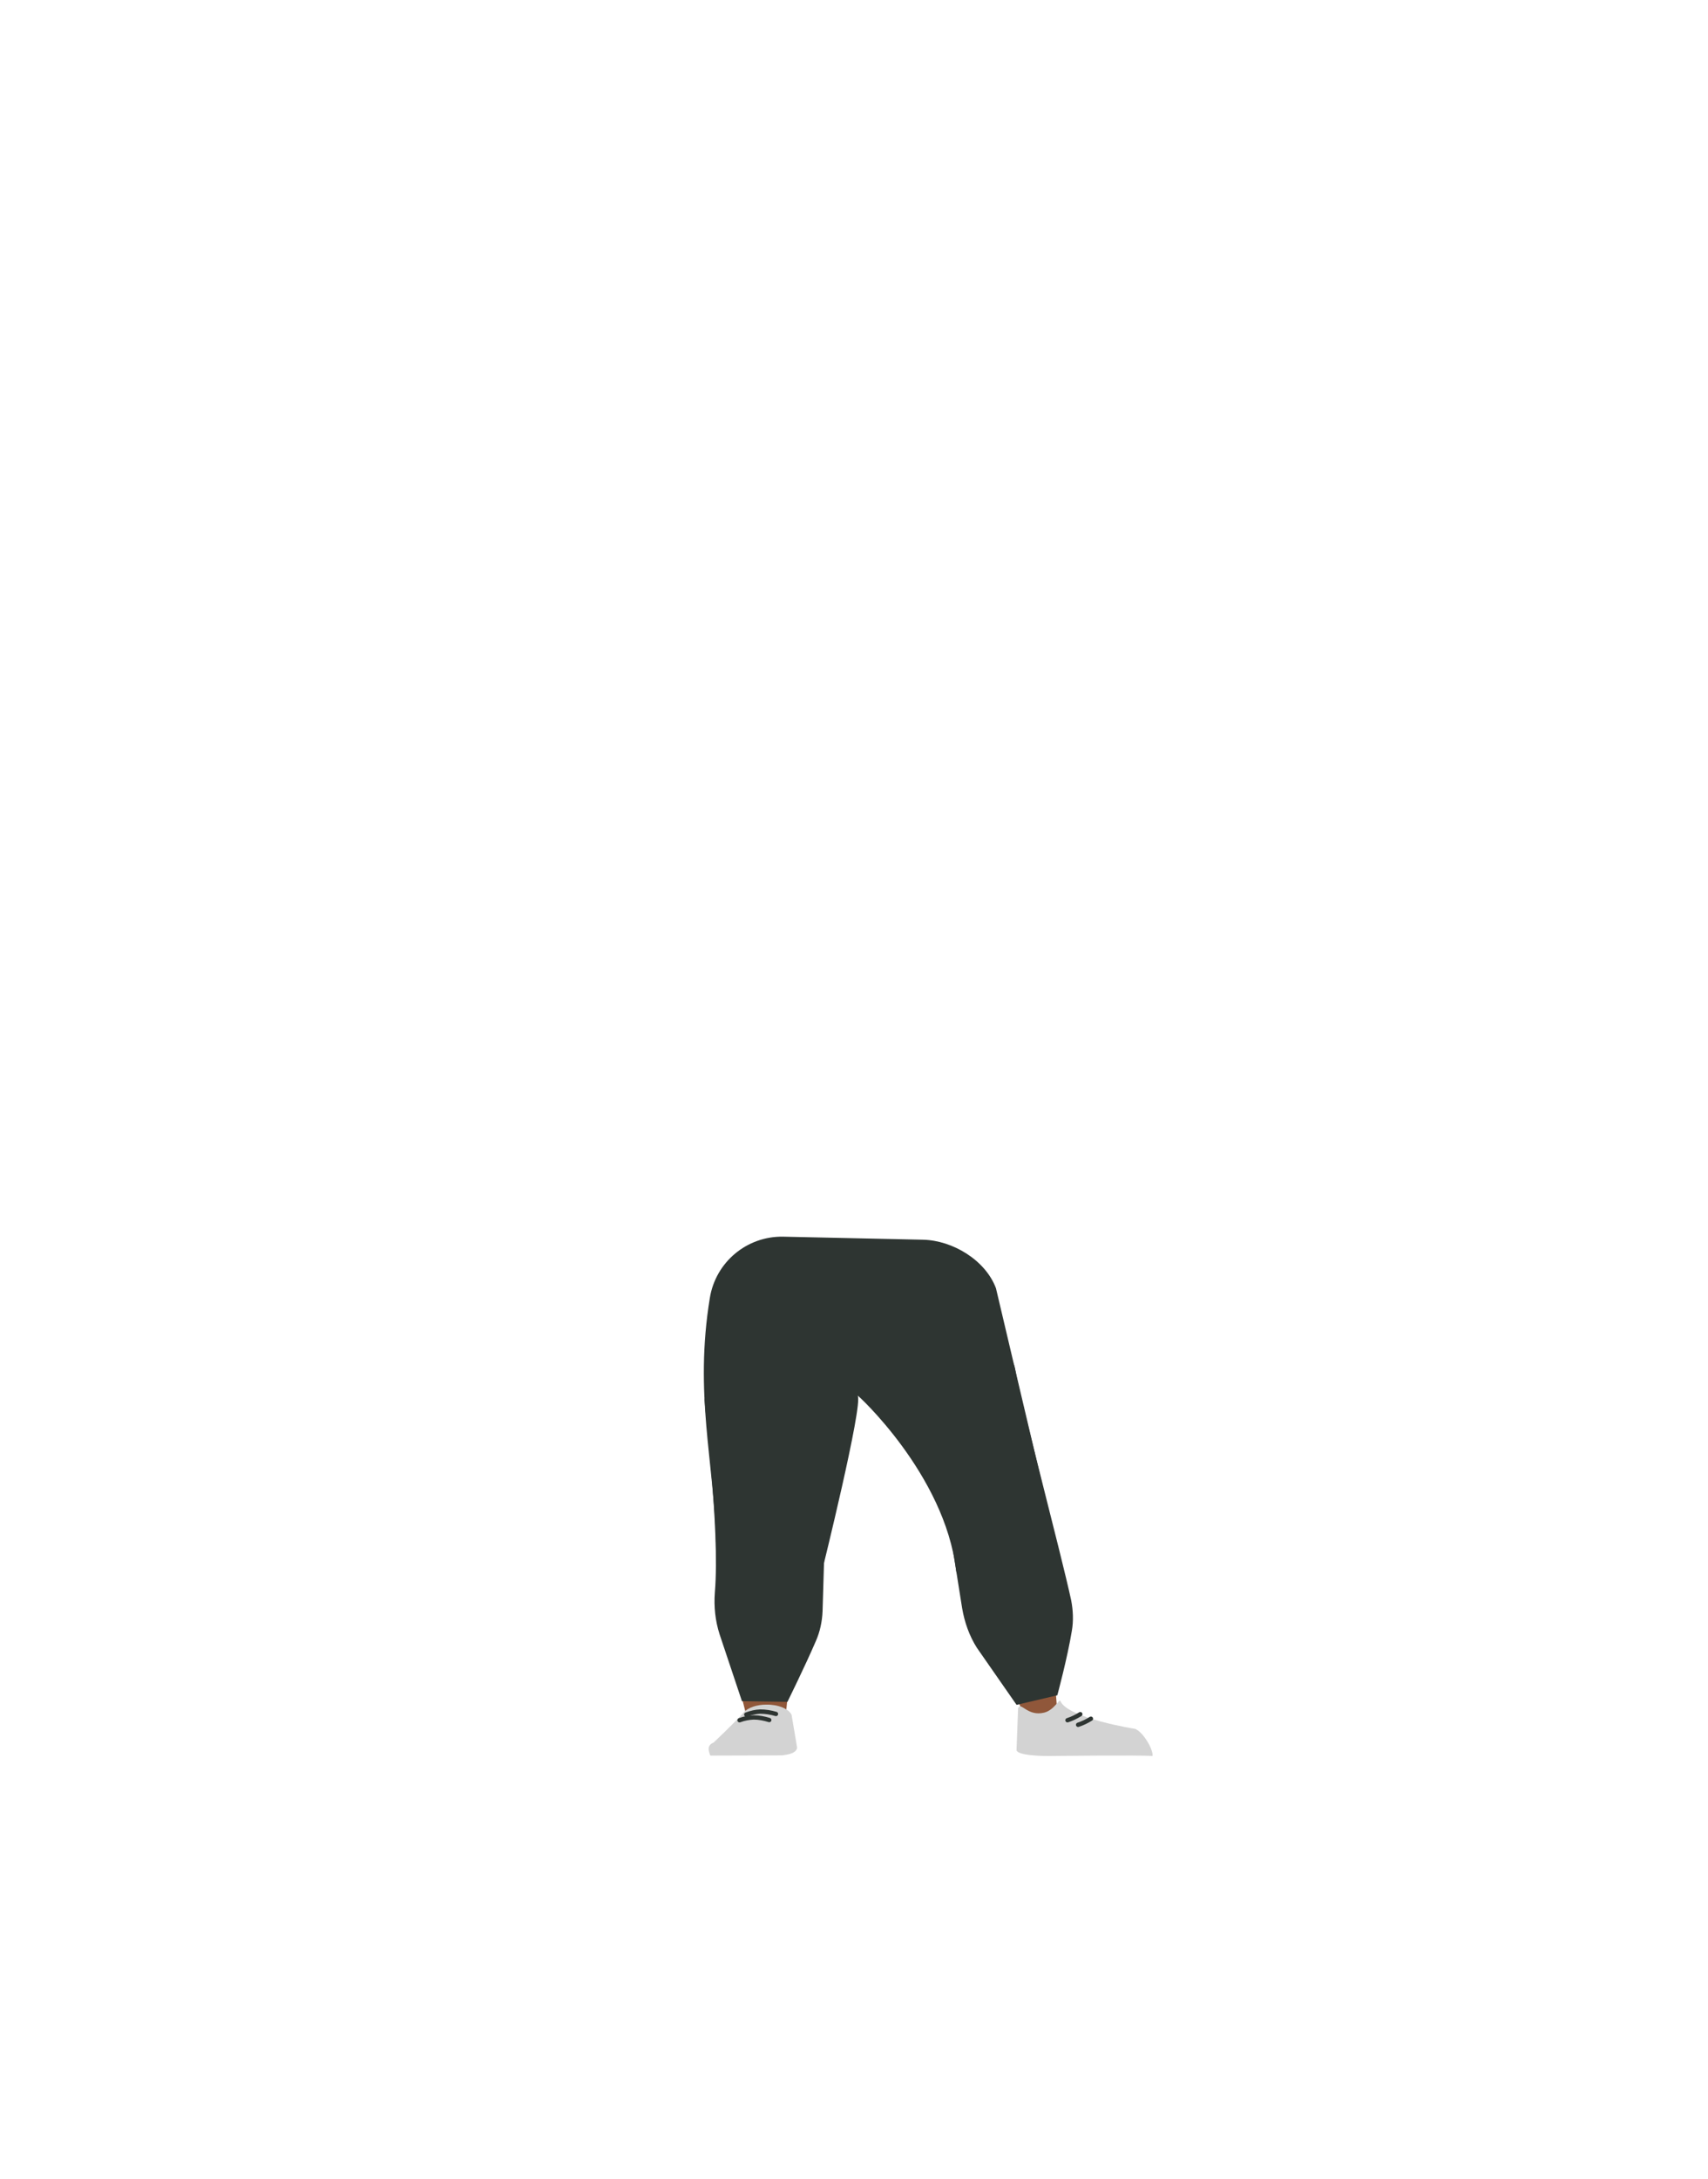 <?xml version="1.0" encoding="utf-8"?>
<!-- Generator: Adobe Illustrator 26.0.3, SVG Export Plug-In . SVG Version: 6.00 Build 0)  -->
<svg version="1.1" id="Calque_1" xmlns="http://www.w3.org/2000/svg" xmlns:xlink="http://www.w3.org/1999/xlink" x="0px" y="0px"
	 viewBox="0 0 788 1005" style="enable-background:new 0 0 788 1005;" xml:space="preserve">
<style type="text/css">
	.st0{fill:#D68F72;}
	.st1{fill:#90573A;}
	.st2{fill:#2E3532;}
	.st3{fill:#D3D3D3;}
	.st4{fill:none;stroke:#2E3532;stroke-width:2;stroke-linecap:round;stroke-miterlimit:10;}
	.st5{fill:#5E6D70;}
</style>
<path class="st0" d="M335.2,700.6c1.3,5.9,9,10.3,18.1,10.4l0,0c8.7,0.1,16.1-3.8,17.7-9.3c0,0,9.4-39.3,9.6-53.4
	c0-3.3-1.7-13.3-1.7-13.3l-4.2-23.3c0,0-2.9-11-20.8-12.3c-20.6-1.6-21,5.6-21,5.6s-6.6,37-6.4,48.7
	C326.7,664.4,335.2,700.6,335.2,700.6z"/>
<path class="st0" d="M476.3,696.8c0.5,5.9-5.8,10.8-14.7,11.6l0,0c-8.5,0.8-17-2.5-20.3-7.9c0,0-21.2-38.1-25.7-52.1
	c-1.1-3.3-2.4-13.3-2.4-13.3l-2.9-23.3c0,0-0.4-11.1,16.9-13.8c19.9-3.1,22.5,4,22.5,4s17.7,36,21,47.6
	C473.6,660.4,476.3,696.8,476.3,696.8z"/>
<path class="st1" d="M353.2,691.3c-9.8,0.1-15.6,2.8-17.1,7.2c0,0-1.6,19.5-1.8,27.7c-0.4,13.2,2.6,40,6.9,53c0.9,2.8,3,11.4,3,11.4
	c0.7,2.6,4.9,4.4,9.6,4.3l0,0c4.7-0.1,8.5-2.1,8.8-4.6c0,0,0.9-9.9,1.5-13.2c2.4-11.9,10.1-35.7,10.7-47.7
	c0.3-7.2-2.5-29.3-2.5-29.3C371.3,692.8,361.7,691.3,353.2,691.3L353.2,691.3z"/>
<path class="st1" d="M459.9,687.6c9.8-0.6,16.1,1.8,18.5,6l0,0c3.4,13.2,9.1,92.1,9.1,92.1c-0.1,2.6-0.1,6.1-4.9,6.3l0,0
	c-4.7,0.2-10.4-0.9-11.2-3.5c0,0-21-49-24.3-61.1c-2-7.3-4.2-29.8-4.2-29.8C442.4,690.3,451.6,688.2,459.9,687.6L459.9,687.6z"/>
<path class="st2" d="M325.1,645c-0.5,1.9,7.2,59.6,4.7,89.4c-0.5,6.5,0.2,13.1,2.2,19.3l10.3,30.8l21,0.3c0,0,8.2-16.6,13.1-28
	c1.9-4.3,2.9-9,3.1-13.8c0.7-24.4,3-103.1,4.5-109.9C386.5,622.1,325.7,642.8,325.1,645z"/>
<path class="st2" d="M425.5,624.3c0,2,13.7,87.9,18.4,117.4c1.1,6.4,3.3,12.7,6.8,18.2l18.3,26.3l18.8-4.4c0,0,4.7-17.4,6.7-29.7
	c0.8-4.6,0.6-9.4-0.3-14.1c-4.9-22.6-23.6-92.9-25.7-105.8c-0.2-1.3-0.5-2.6-1.1-3.8C457.6,605.9,425.6,622.1,425.5,624.3z"/>
<path class="st3" d="M353.5,786.1L353.5,786.1c-4.4,0-8.4,1.4-10.3,3.5l0,0c-4.2,4.8-14,14-14,14c-3.2,1.3-2.3,3.8-1.5,6l0,0
	l33.1-0.1l2.5-0.4c2.8-0.5,4.7-1.9,4.4-3.5l-2.5-14.8C363.9,788,359,786,353.5,786.1z"/>
<path class="st4" d="M344.3,790.7c2.1-0.8,4.2-1.3,6.4-1.4c2.5,0,4.9,0.4,7.3,1.1"/>
<path class="st4" d="M341.2,793.3c2.1-0.8,4.3-1.2,6.5-1.3c2.5,0,4.9,0.5,7.2,1.2"/>
<path class="st3" d="M481.7,789.8c4.6-1.1,7-6.5,7.5-5.4c3.3,8,34.6,12.9,34.6,12.9c3.9,1.7,8.5,10,7.9,12.5l0,0c-4.7-0.5-48,0-48,0
	s-15.5,0.1-14.7-3.1l0.7-18.9C470.9,784.4,473.9,791.7,481.7,789.8z"/>
<path class="st5" d="M335.2,703.5c1.3,5.8,9,10.3,18.1,10.4l0,0c8.7,0.1,16.1-3.8,17.7-9.3c0,0,9.4-39.3,9.6-53.4
	c0-3.3-1.7-13.3-1.7-13.3l-4.2-23.3c0,0-2.9-11-20.9-12.3c-20.6-1.5-21,5.6-21,5.6s-6.6,37-6.4,48.7
	C326.8,667.3,335.2,703.5,335.2,703.5z"/>
<path class="st5" d="M476.3,699.7c0.5,5.9-5.8,10.9-14.7,11.6l0,0c-8.5,0.7-17-2.6-20.3-7.9c0,0-21.2-38.1-25.7-52.1
	c-1.1-3.3-2.4-13.3-2.4-13.3l-2.9-23.3c0,0-0.4-11.1,16.9-13.8c19.9-3.1,22.4,4,22.4,4s17.7,36,21.1,47.6
	C473.6,663.3,476.3,699.7,476.3,699.7z"/>
<path class="st4" d="M503.3,792.6c-1.9,1.2-3.8,2.1-5.9,2.8"/>
<path class="st4" d="M498.4,790.5c-1.9,1.2-3.8,2.1-5.9,2.8"/>
<path class="st2" d="M361.3,570.3c-16.7-0.3-31.1,11.7-33.8,28.2c-7.3,44.6,2,75.4,2.8,112.6c4.8,16.6,48.9,13.6,48.9,13.6
	s19.1-77,16.5-81.1c-0.5-0.8,40.2,36.3,45.4,80.6c1.4,12,49.2-8.6,44.3-20.4l-25.9-109.7c-4.8-12.9-19.9-22.1-33.7-22.4L361.3,570.3
	z"/>
</svg>
